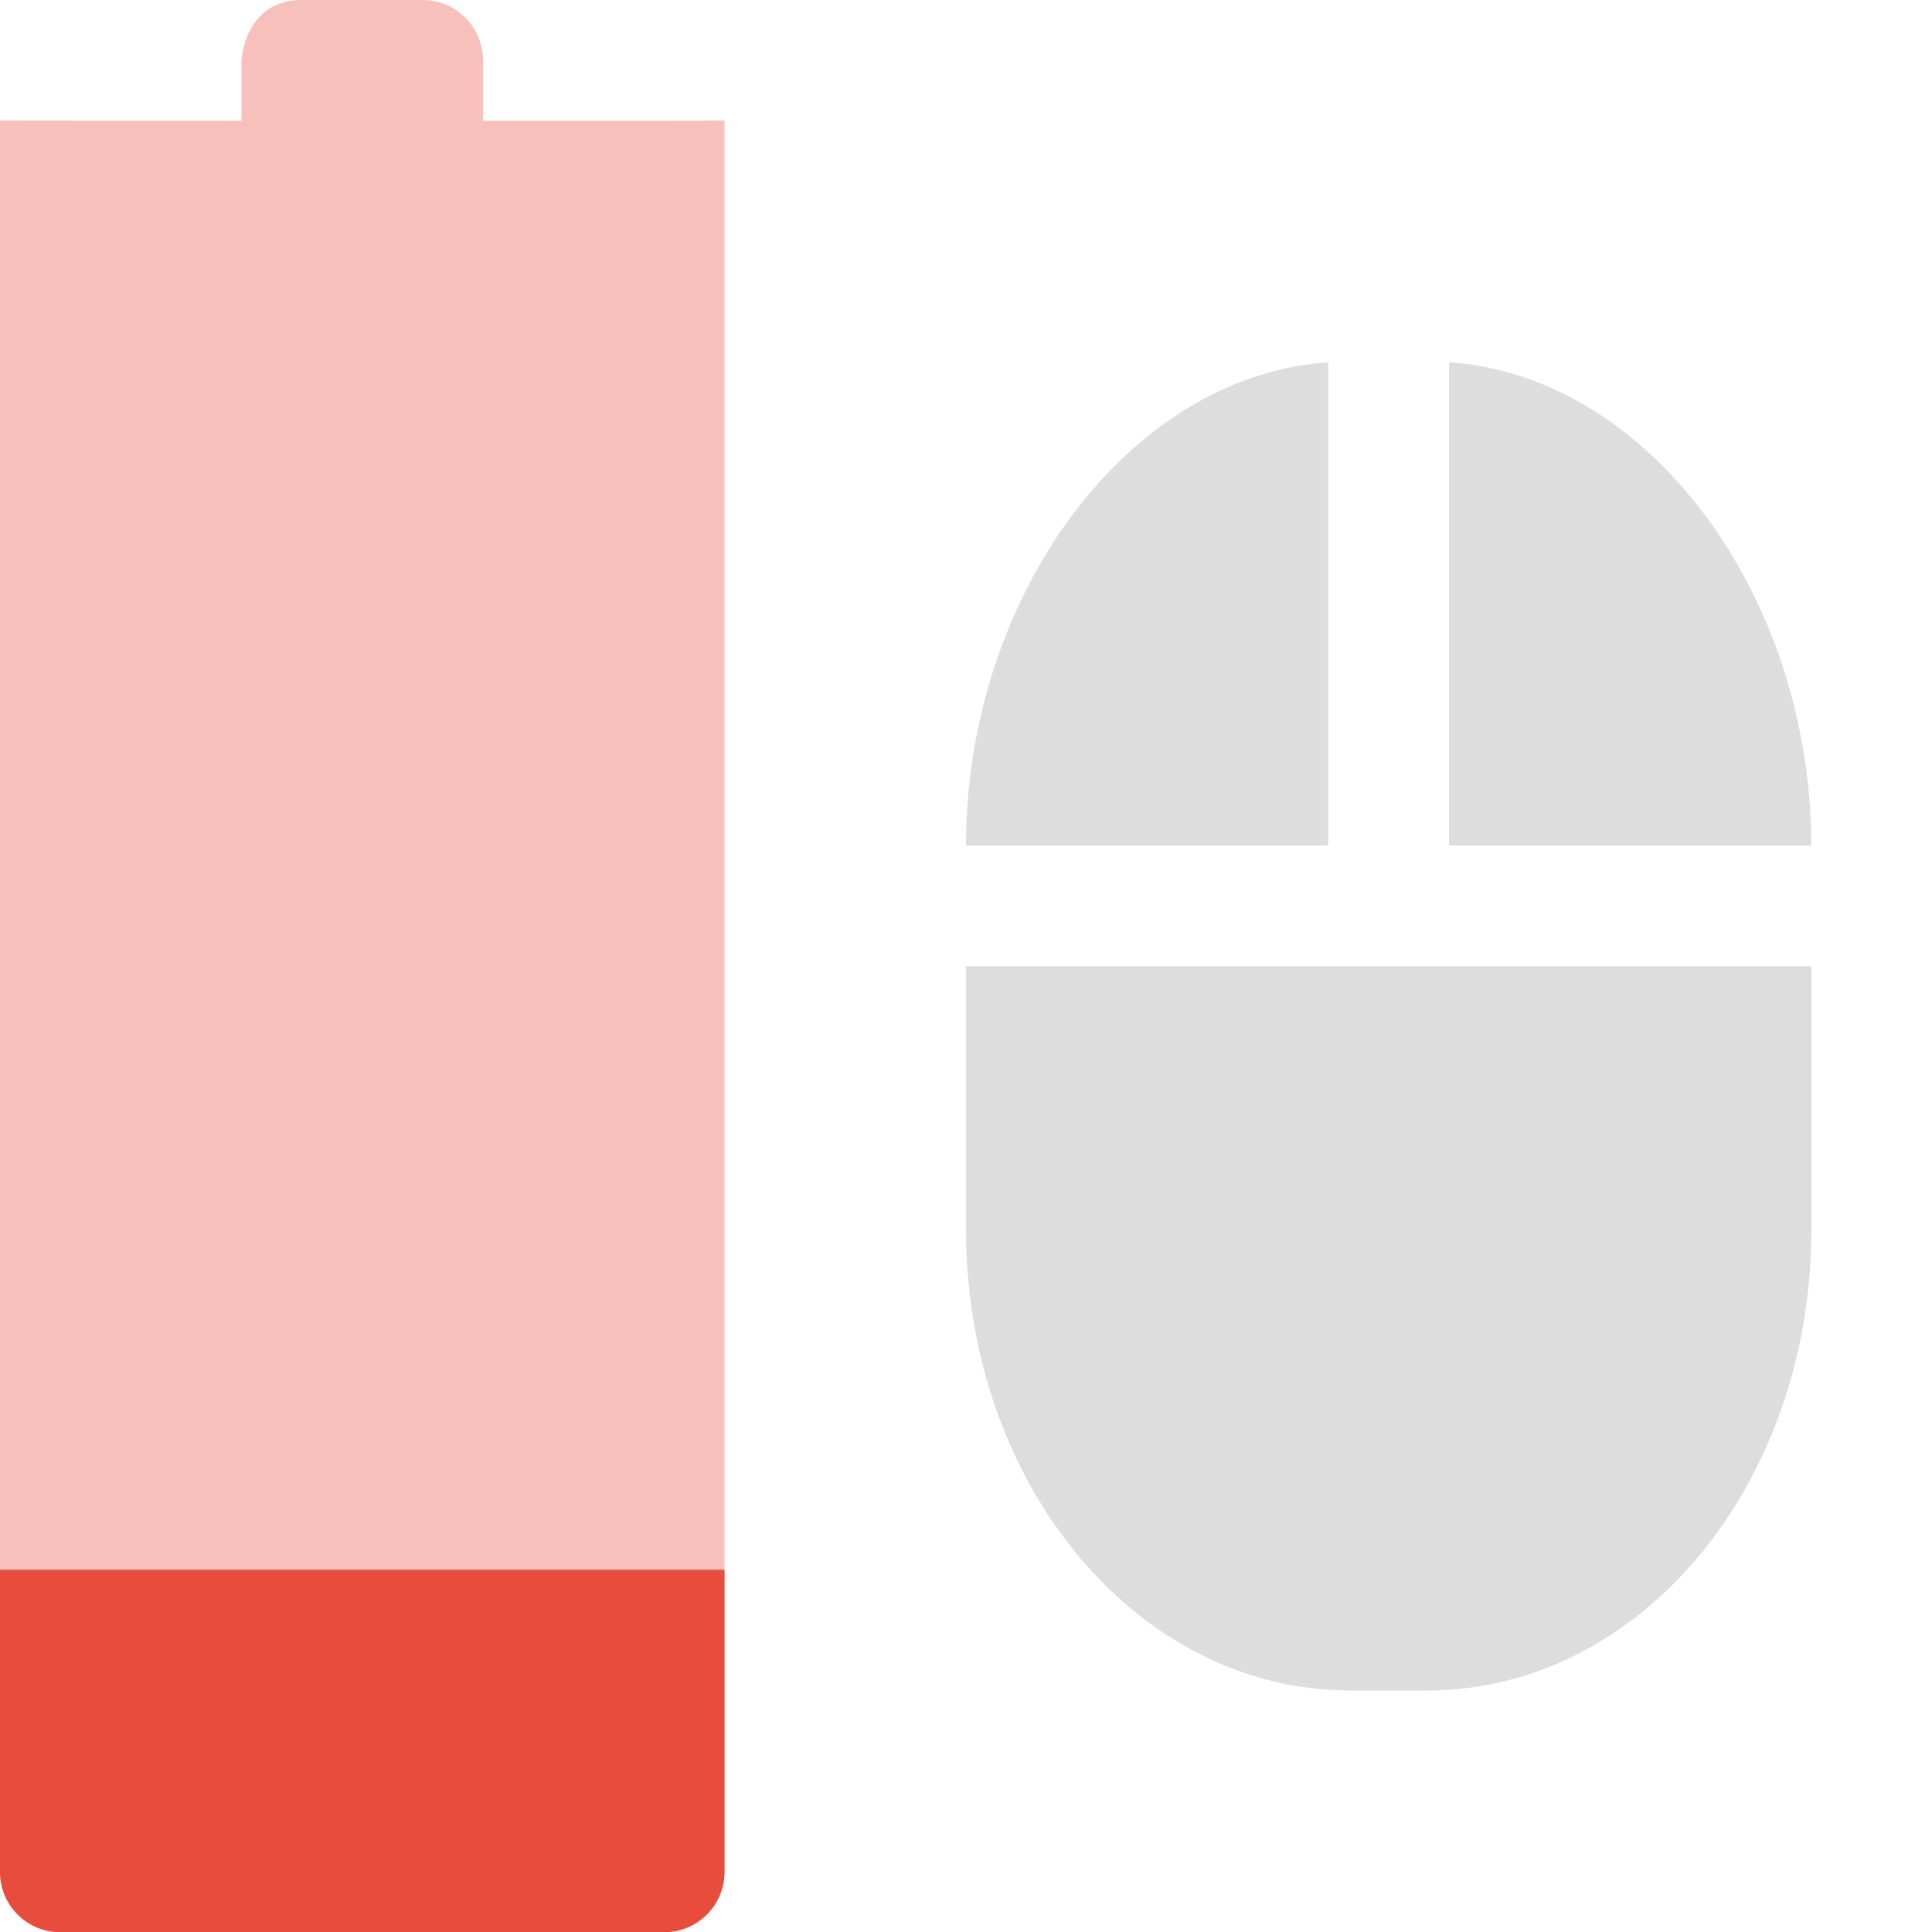 <?xml version="1.0" encoding="UTF-8" standalone="no"?>
<!-- Created with Inkscape (http://www.inkscape.org/) -->
<svg id="svg6530" xmlns:rdf="http://www.w3.org/1999/02/22-rdf-syntax-ns#" xmlns="http://www.w3.org/2000/svg" height="16" viewBox="0 0 16 16" width="16" version="1.1" xmlns:cc="http://creativecommons.org/ns#" xmlns:dc="http://purl.org/dc/elements/1.1/">
 <g id="layer1" transform="translate(-128 -772.36)">
  <path id="path4973" style="opacity:.35;color:#bebebe;fill:#e74c3c" d="m130.5 772.36c-0.476-0.001-0.5 0.5-0.5 0.5v0.5l-2-0.002v-0l-0 14.502c0 0.277 0.223 0.5 0.5 0.5l5-0.001c0.277-0 0.5-0.223 0.5-0.5l0-14.501-0.5 0.002h-1.5v-0.5c0-0.277-0.223-0.5-0.5-0.5z"/>
  <path id="path4975" style="fill:#dddddd" d="m139 775.36c-1.676 0.115-3 1.959-3 4v0.002h3zm1 0v4.002h3v-0.002c0-2.041-1.324-3.885-3-4zm-4 5.002v0.016 0.732 1.432c0 2.115 1.419 3.818 3.182 3.818h0.637c1.763 0 3.182-1.703 3.182-3.818v-1.432-0.732-0.016z"/>
  <path id="path4977" style="color:#bebebe;fill:#e74c3c" d="m128 785.36v2.502c0 0.277 0.223 0.5 0.5 0.5h5c0.277-0 0.5-0.223 0.5-0.5v-2.502z"/>
 </g>
</svg>
